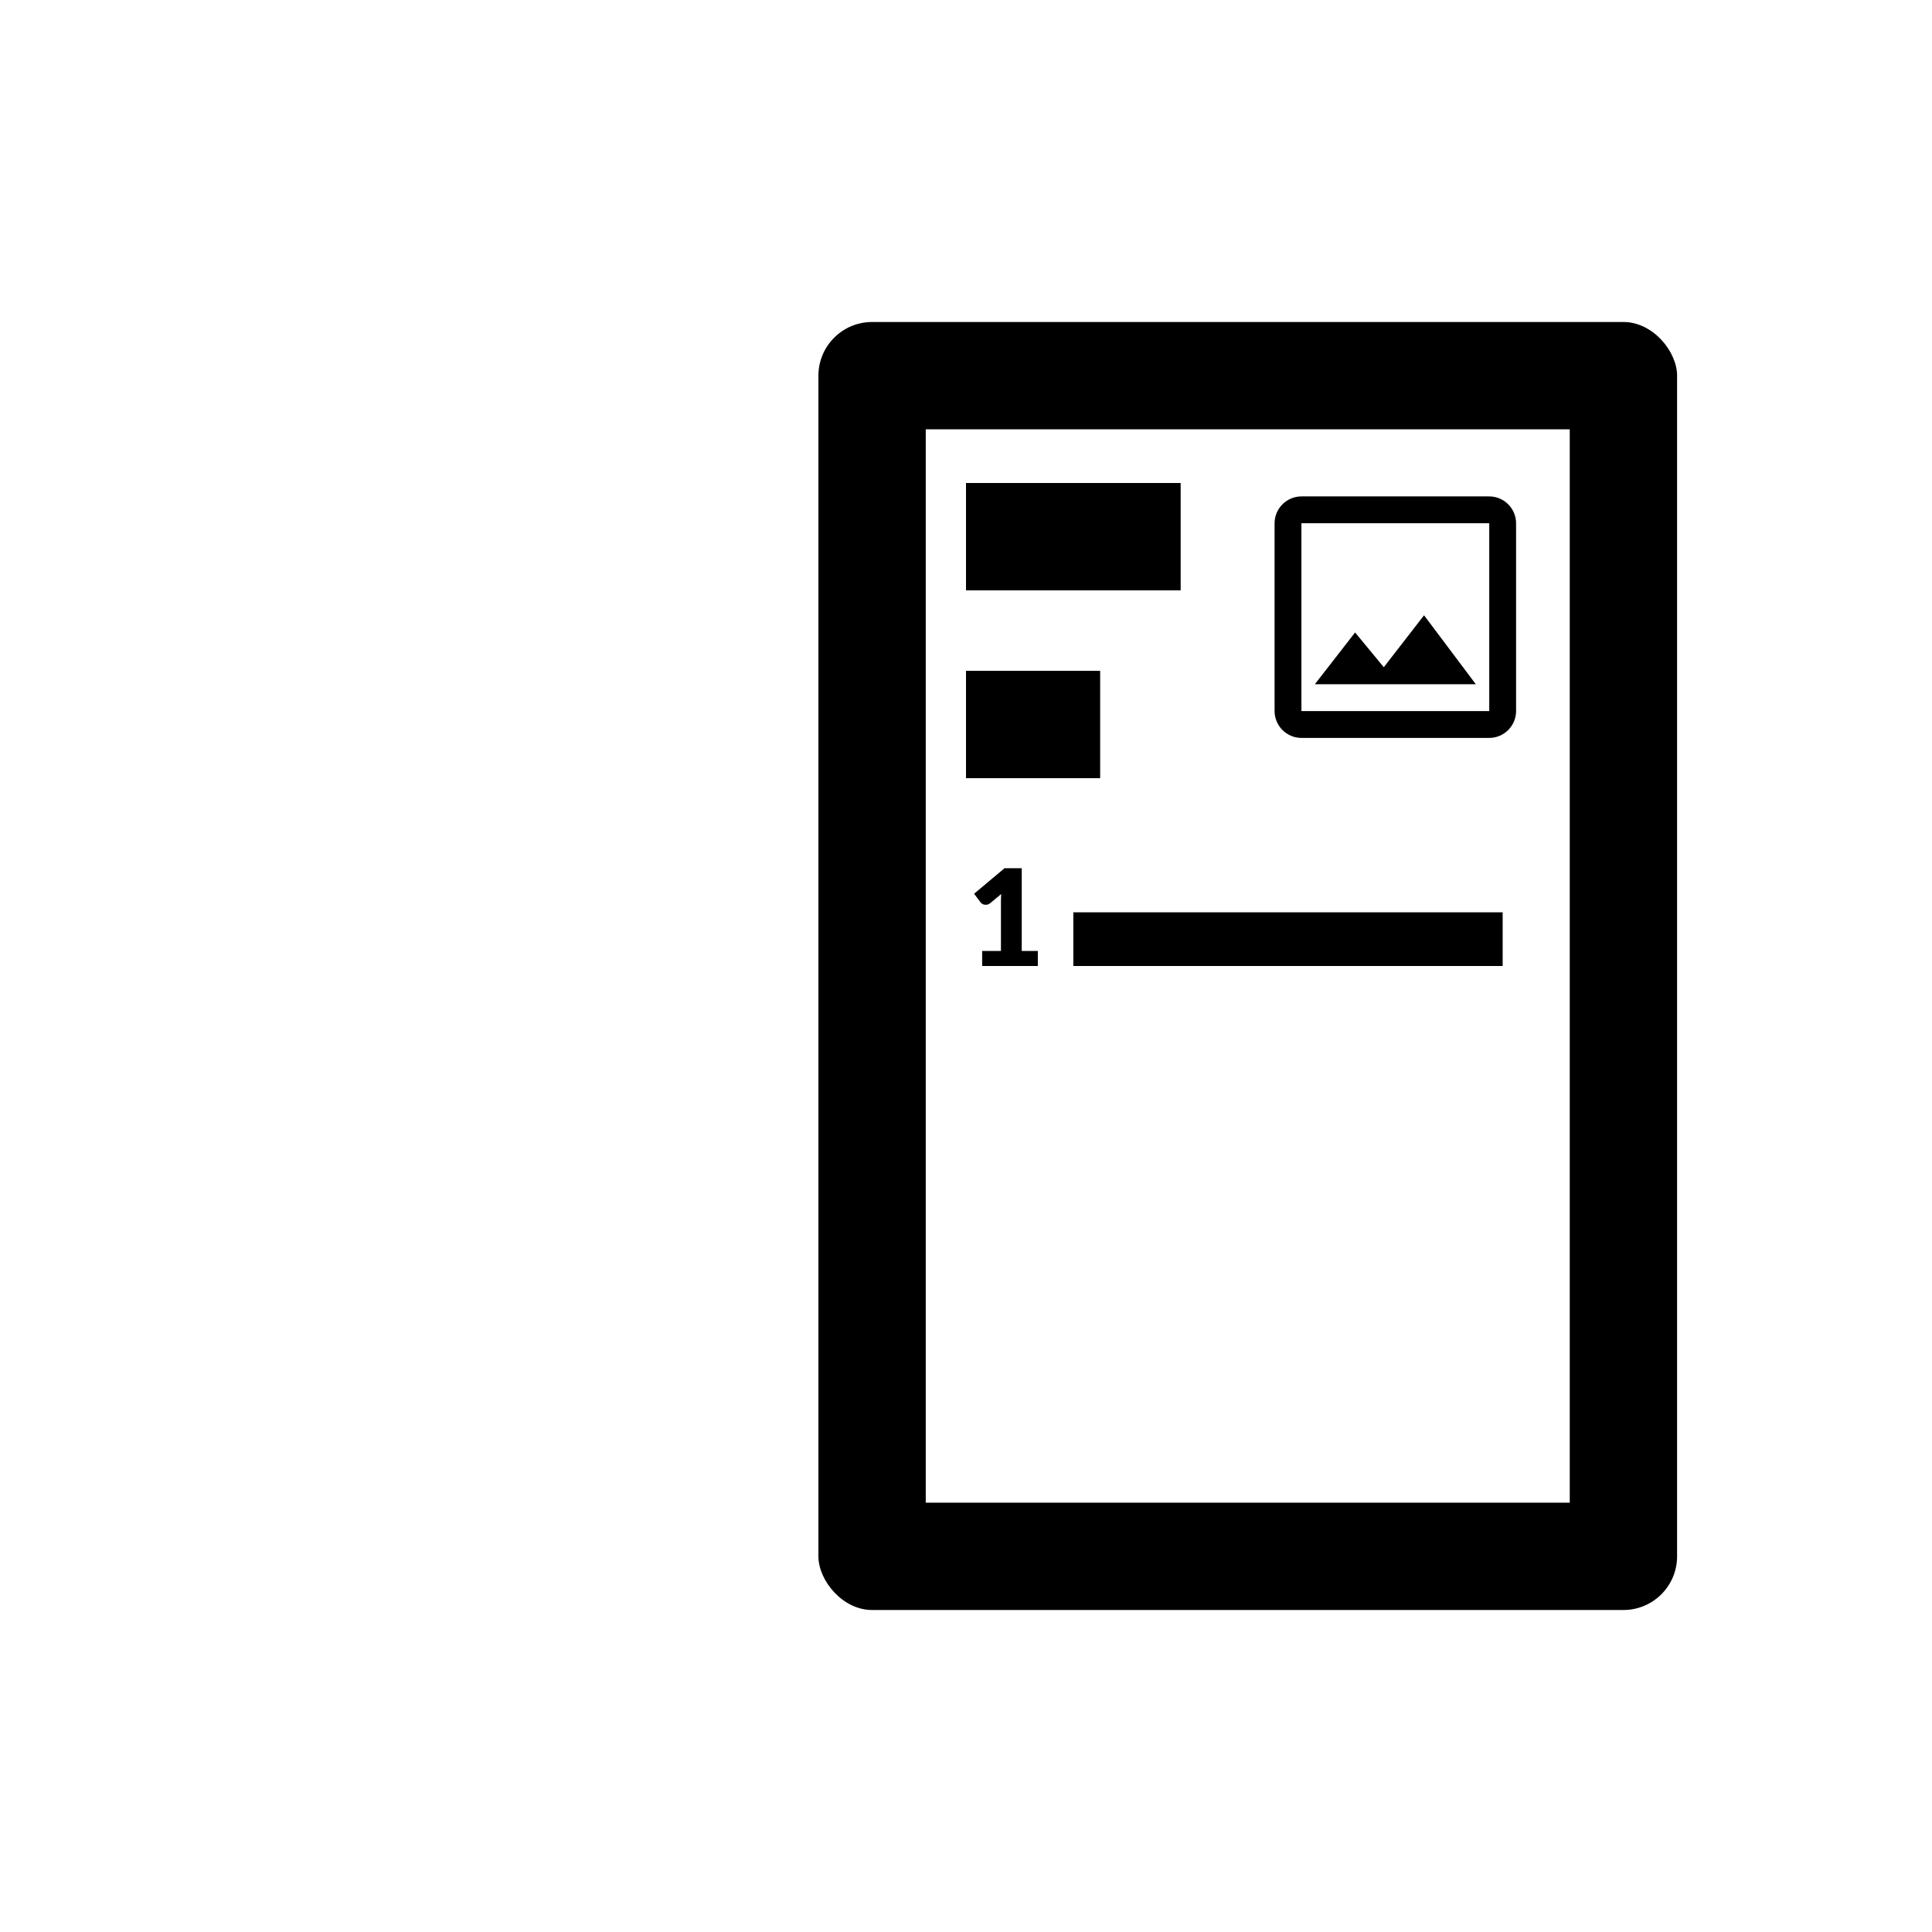 <svg width="72" height="72" viewBox="0 0 72 72" fill="none" xmlns="http://www.w3.org/2000/svg">
<g clip-path="url(#clip0_1567_23058)" id="ObsPlusNotes">
<rect x="32.5" y="14" width="28" height="44" stroke="black" stroke-width="4"/>
<path d="M55.5 19.5V26.5H48.5V19.5H55.5ZM55.5 18.5H48.5C47.95 18.5 47.5 18.95 47.5 19.5V26.5C47.5 27.05 47.95 27.5 48.5 27.5H55.5C56.05 27.5 56.5 27.05 56.5 26.5V19.5C56.5 18.95 56.05 18.5 55.5 18.5ZM53.07 22.93L51.57 24.865L50.5 23.57L49 25.5H55L53.07 22.93Z" fill="black"/>
<line x1="36" y1="20" x2="44" y2="20" stroke="black" stroke-width="4"/>
<line x1="36" y1="27" x2="41" y2="27" stroke="black" stroke-width="4"/>
<g clip-path="url(#clip1_1567_23058)">
<path d="M40 34H56V36H40V34ZM40 38H50V40H40V38Z" fill="black"/>
<path d="M38.677 35.44V36H36.602V35.44H37.302V33.602C37.302 33.556 37.303 33.509 37.305 33.462C37.306 33.414 37.309 33.366 37.312 33.318L36.897 33.663C36.861 33.691 36.824 33.708 36.787 33.715C36.752 33.72 36.719 33.72 36.687 33.715C36.656 33.708 36.627 33.697 36.602 33.682C36.577 33.666 36.559 33.649 36.547 33.633L36.302 33.307L37.437 32.355H38.077V35.44H38.677Z" fill="black"/>
</g>
</g>
<defs>
<clipPath id="clip0_1567_23058">
<rect x="30.5" y="12" width="32" height="48" rx="2" fill="white"/>
</clipPath>
<clipPath id="clip1_1567_23058">
<rect width="24" height="13" fill="white" transform="translate(36 25)"/>
</clipPath>
</defs>
</svg>
